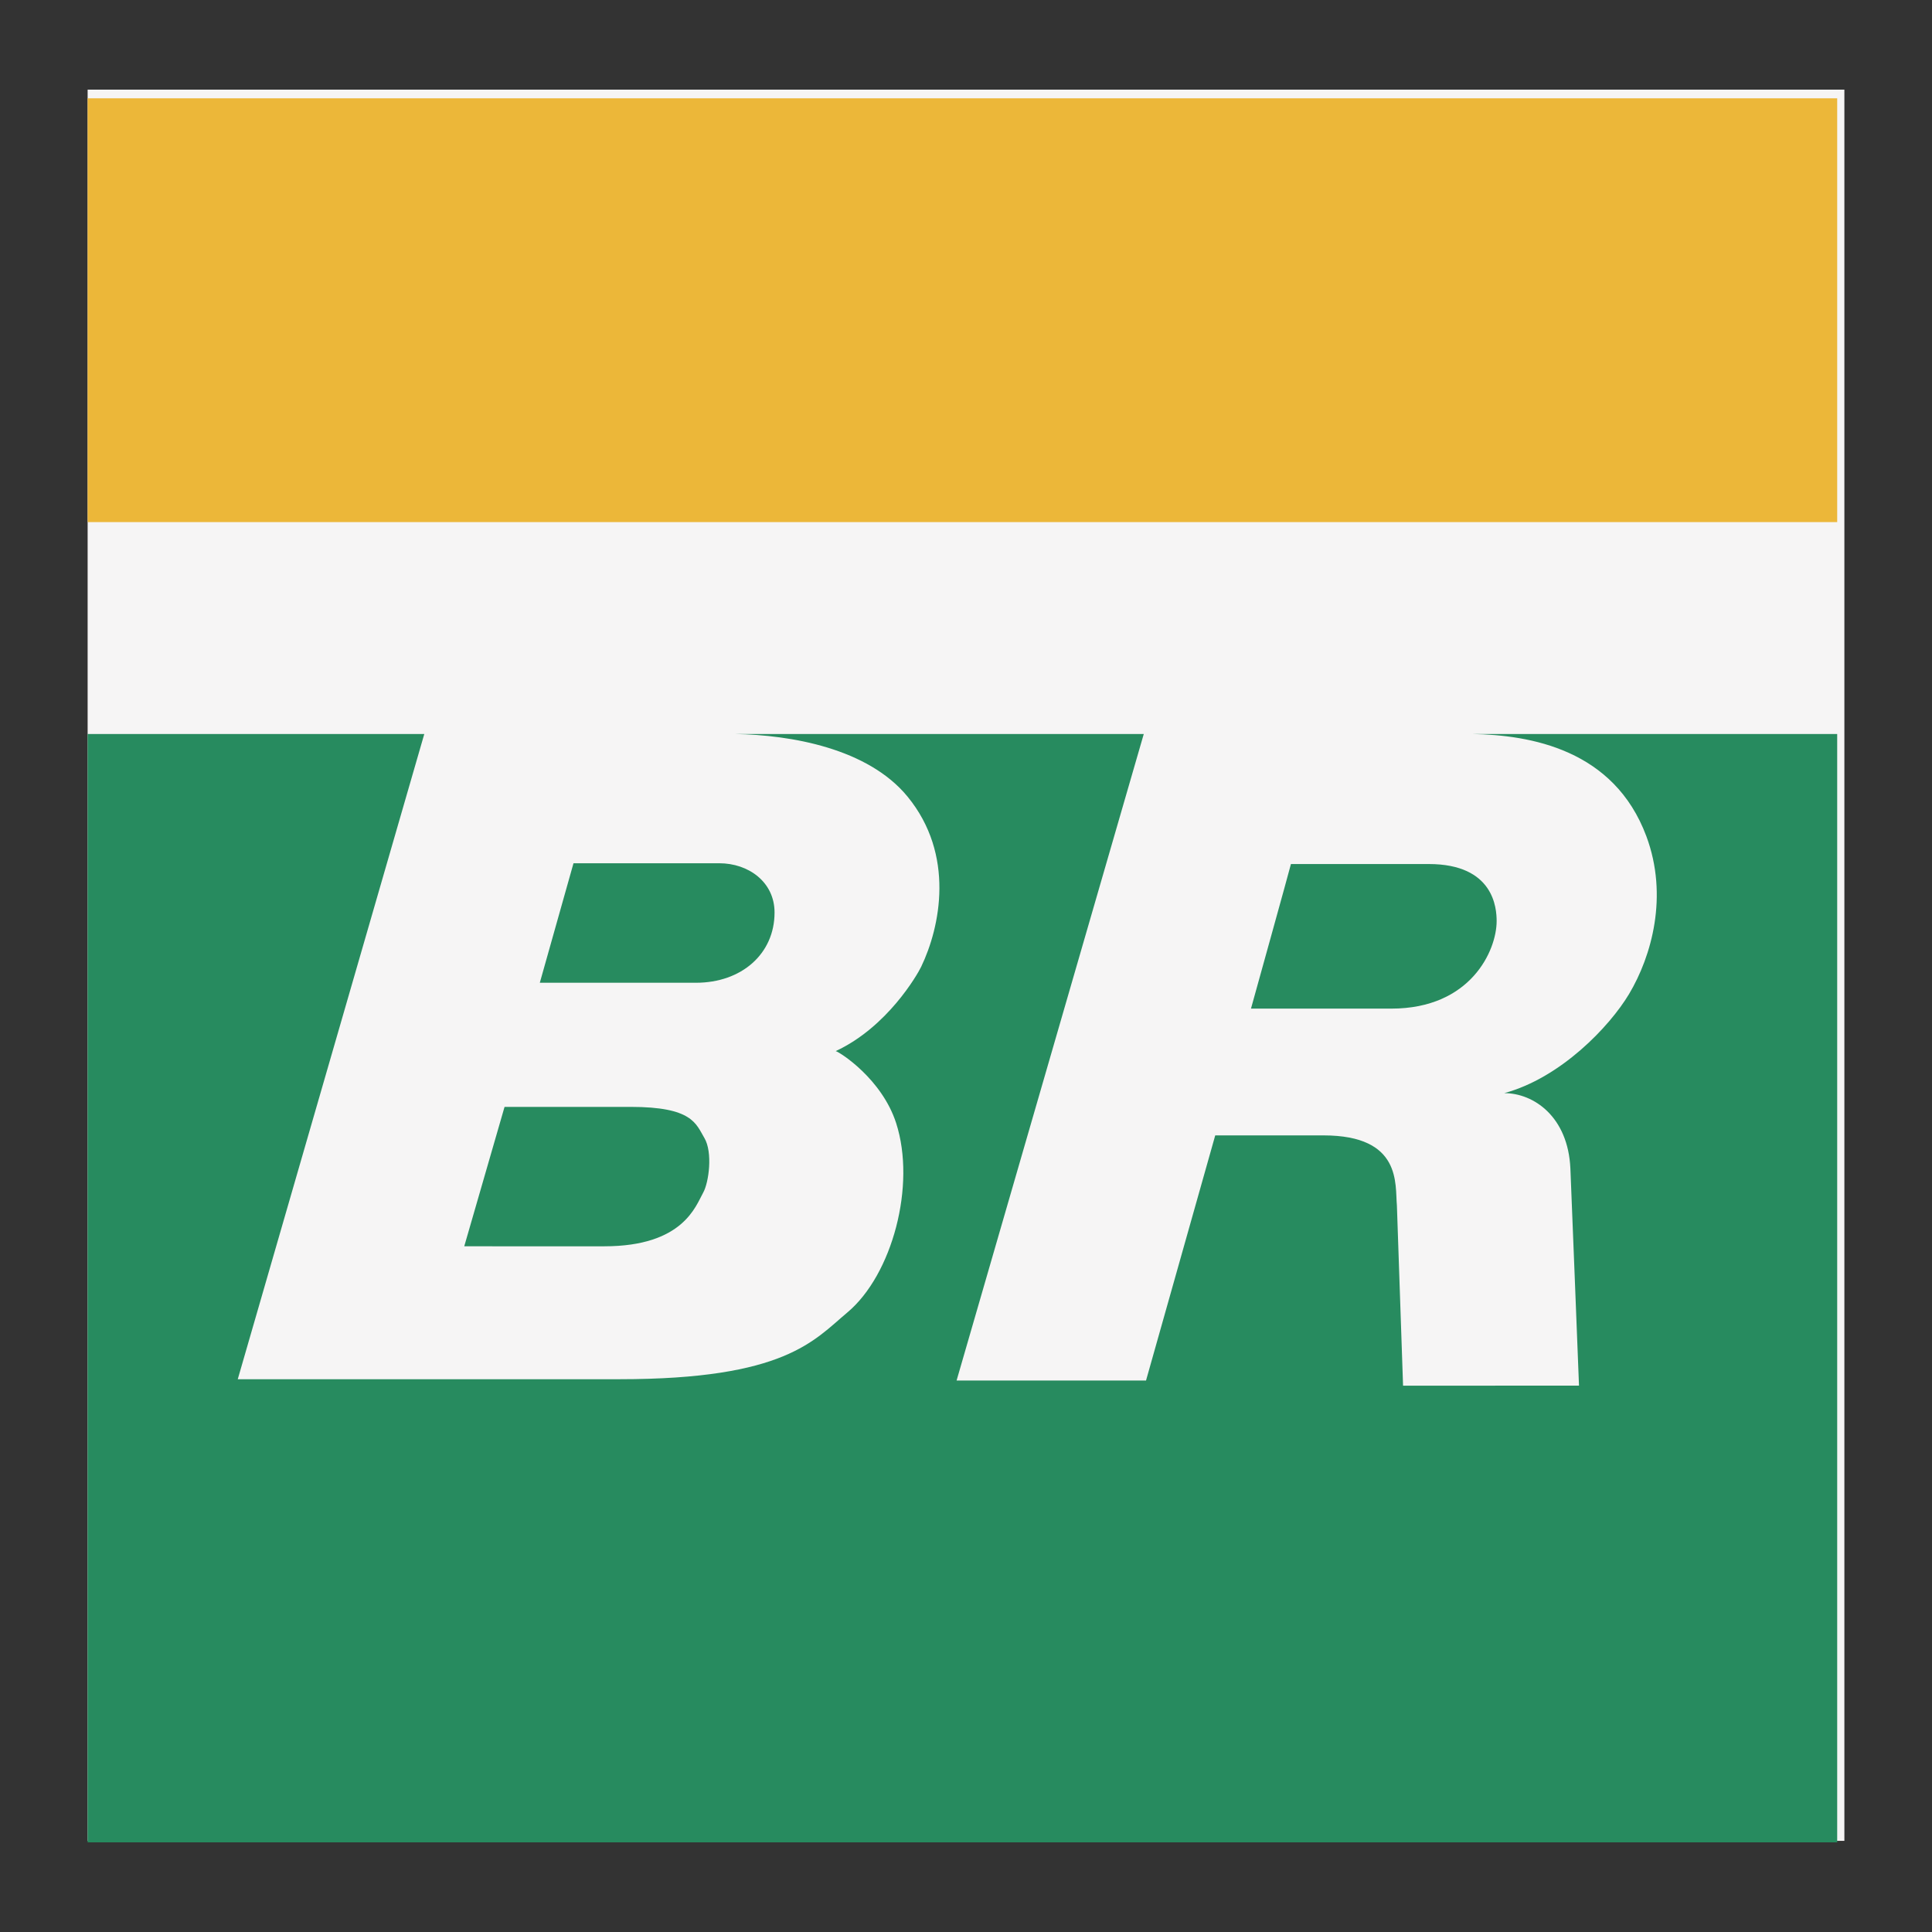 <svg xmlns="http://www.w3.org/2000/svg" width="2500" height="2500" viewBox="0 0 192.756 192.756"><rect x="0" y="0" width="192.756" height="192.756" fill="#333333" stroke="none"/><g fill-rule="evenodd" clip-rule="evenodd"><path fill="#fff" fill-opacity="0" d="M0 0h192.756v192.756H0V0z"/><path fill="#f6f5f5" d="M184.014 183.662V8.943H8.743v174.719h175.271z"/><path d="M57.218 86.127h14.549c2.889 0 5.51 1.855 5.51 4.914 0 4.125-3.288 7.009-7.846 7.009H53.857l3.361-11.923zM128.797 86.205h13.748c6.516 0 6.775 4.429 6.775 5.69 0 2.946-2.594 8.735-10.504 8.735H124.81c.001.001 3.913-14.072 3.987-14.425zM50.339 110.434h12.58c6.16 0 6.51 1.672 7.358 3.104.844 1.424.455 4.432-.129 5.469-.735 1.303-1.979 5.336-9.856 5.336H46.318c0-.001 4.014-13.892 4.021-13.909z" fill="#278b5f"/><path d="M183.297 73.233v110.579H8.742V73.233h33.589l-18.61 64.372h38.096c16.502 0 19.377-3.857 22.727-6.664 4.475-3.752 6.872-12.682 4.863-18.893-1.421-4.393-5.576-7.051-6.029-7.18 5.155-2.395 8.156-7.639 8.526-8.412 1.913-3.978 3.396-11.184-1.361-16.982-3.956-4.818-11.64-6.146-17.216-6.242h40.787l-18.675 64.501h18.901l6.904-24.455h10.797c7.846 0 7.133 4.883 7.328 6.988l.615 17.984 17.553-.006s-.791-20.182-.859-21.662c-.232-5.182-3.67-7.52-6.598-7.52 5.623-1.521 10.502-6.627 12.455-9.896 2.25-3.774 3.943-9.781 1.719-15.742-3.232-8.653-11.559-10.091-17.377-10.193h36.42v.002z" fill="#278b5f"/><path fill="#ecb739" d="M8.742 52.09h174.555V9.809H8.742V52.09z"/></g></svg>
